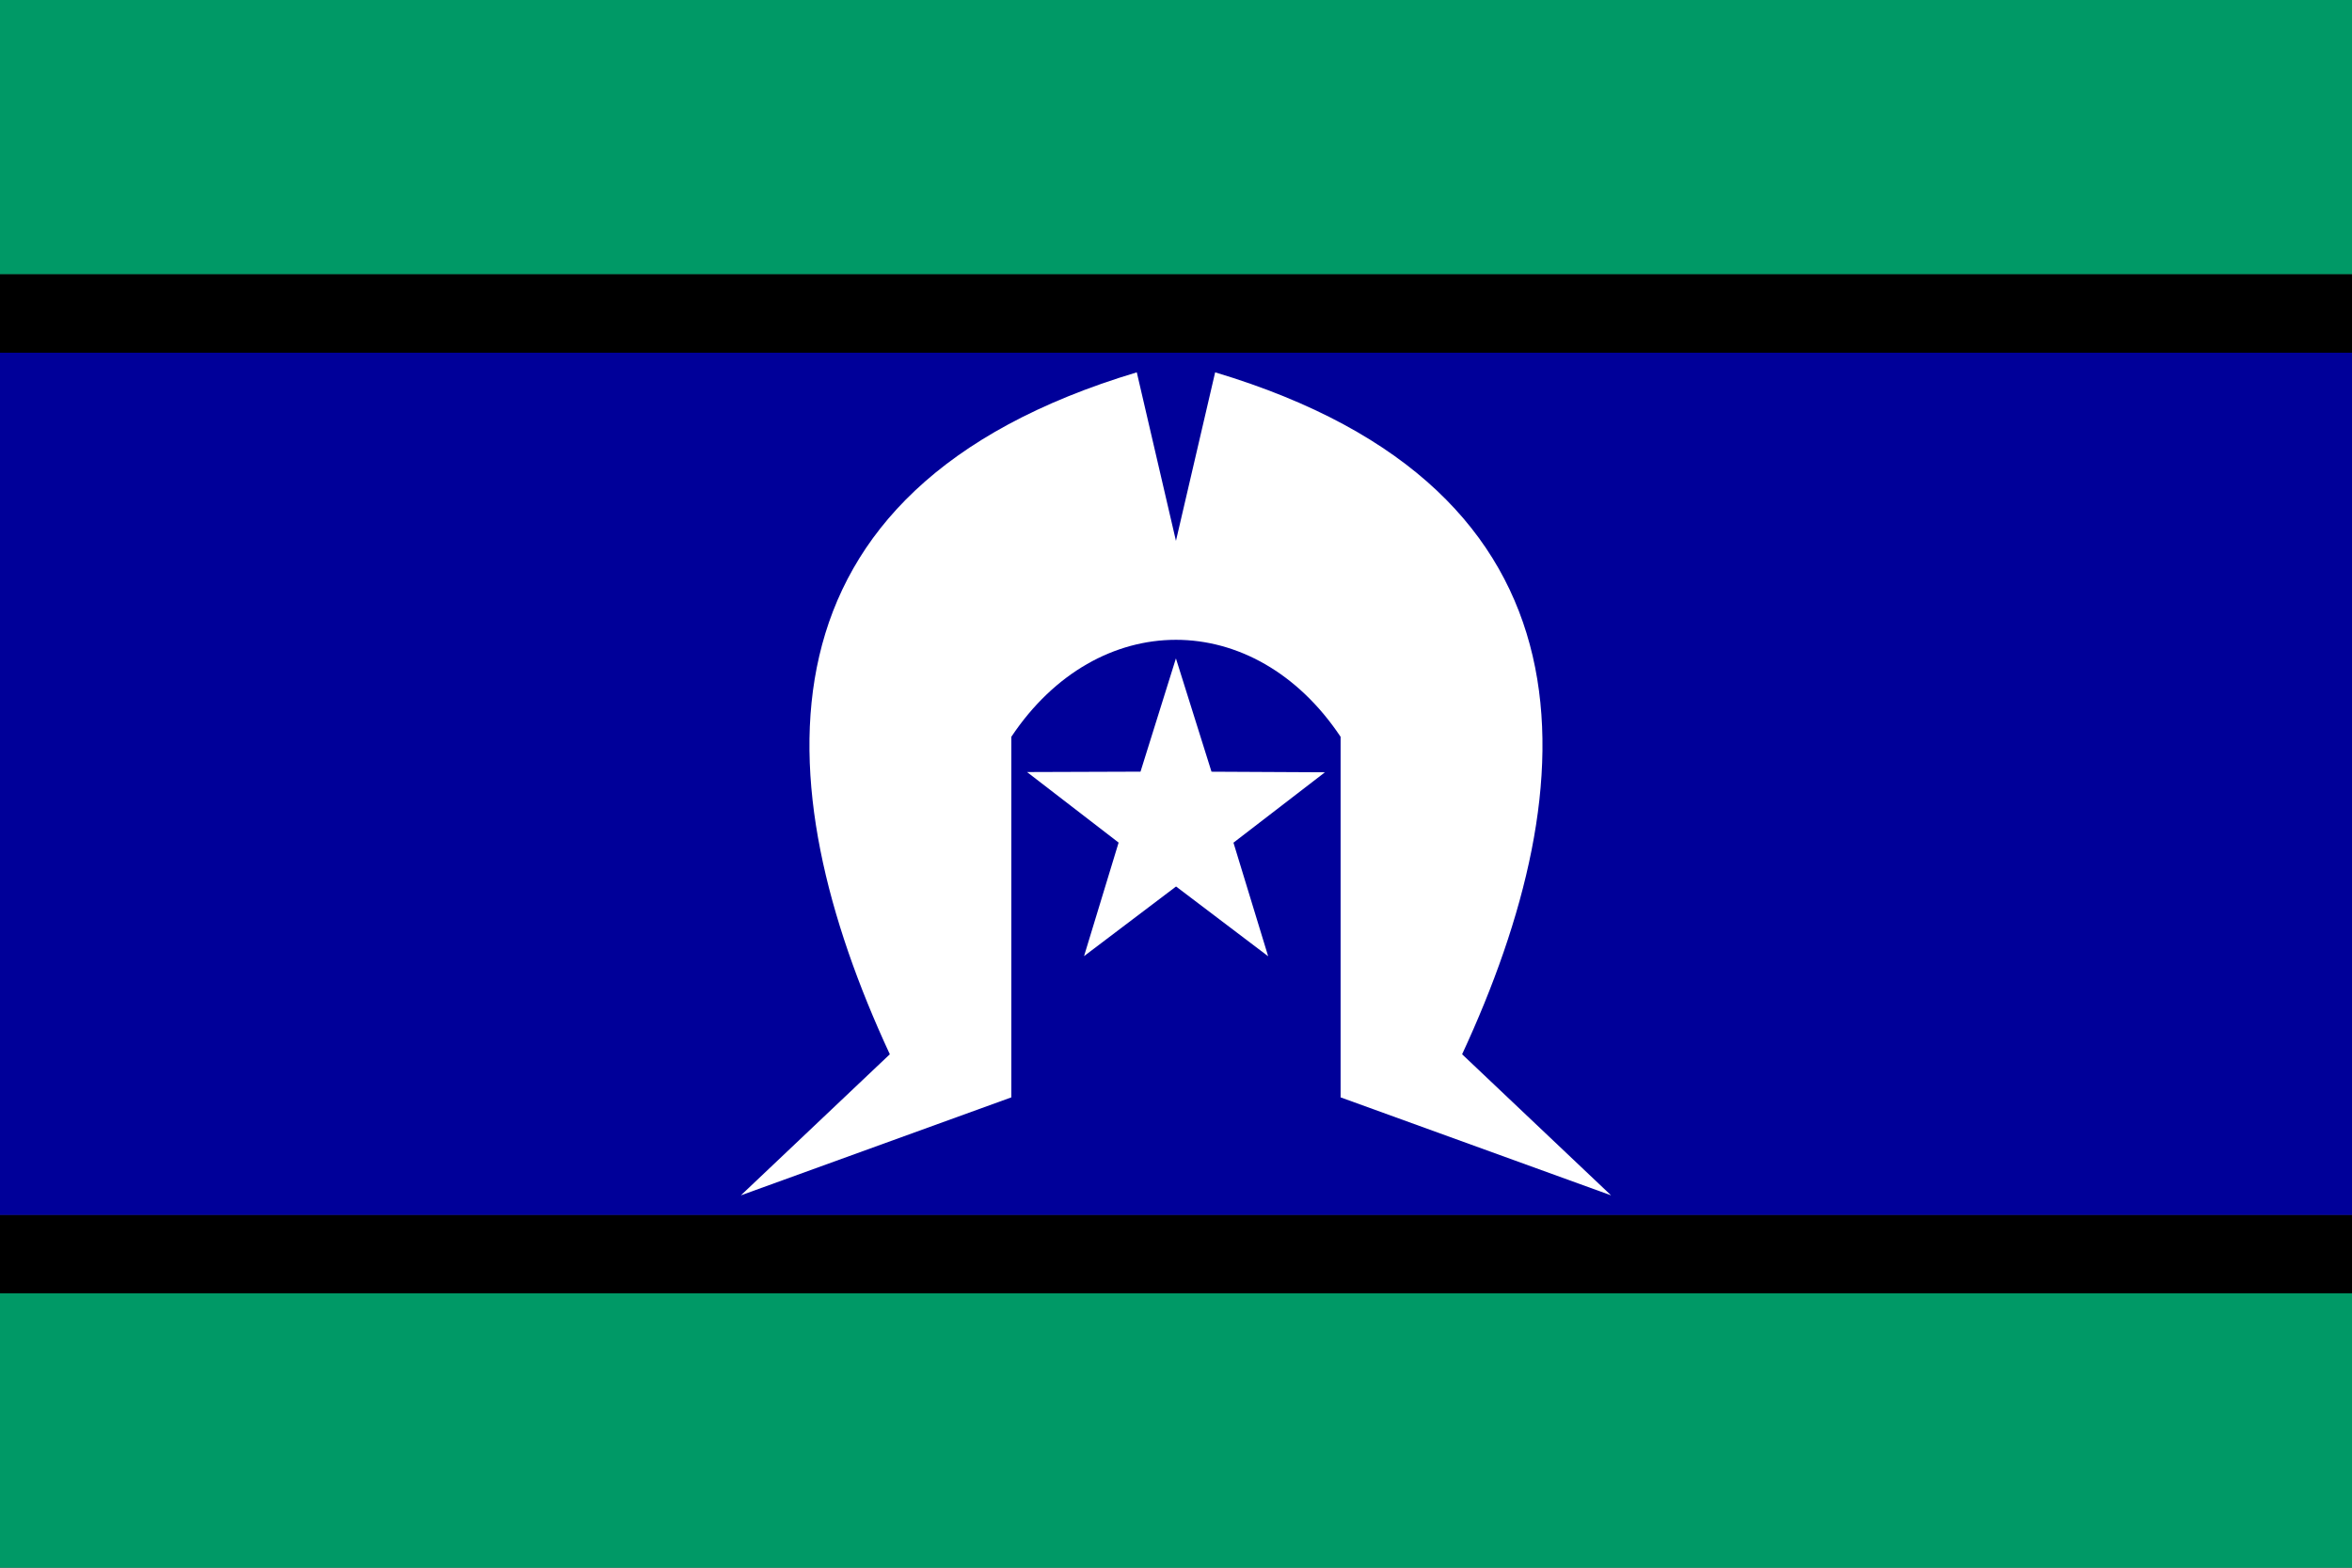 <svg xmlns:dc="http://purl.org/dc/elements/1.1/" xmlns:cc="http://creativecommons.org/ns#" xmlns:rdf="http://www.w3.org/1999/02/22-rdf-syntax-ns#" xmlns:svg="http://www.w3.org/2000/svg" xmlns="http://www.w3.org/2000/svg" viewBox="0 0 102.473 68.315"><rect x="0" y="0" width="102.473" height="68.315" fill="#333333" stroke="none"/><g transform="translate(-54.597,-114.009)"><rect width="102.473" height="11.955" x="54.597" y="170.369" opacity="1" fill="#009966" fill-opacity="1" stroke="none" stroke-width="0.171" id="rect2160"></rect><rect width="102.473" height="11.955" x="54.597" y="114.009" opacity="1" fill="#009966" fill-opacity="1" stroke="none" stroke-width="0.171" id="rect3198"></rect><rect width="102.473" height="3.416" x="54.597" y="125.964" opacity="1" fill="#000000" fill-opacity="1" stroke="none" stroke-width="0.171" id="rect3200"></rect><rect width="102.473" height="3.416" x="54.597" y="166.953" opacity="1" fill="#000000" fill-opacity="1" stroke="none" stroke-width="0.171" id="rect4171"></rect><rect width="102.473" height="37.573" x="54.597" y="129.38" opacity="1" fill="#000099" fill-opacity="1" stroke="none" stroke-width="0.171" id="rect4173"></rect><path d="m 104.125,130.234 c -17.079,5.124 -16.225,17.933 -10.76,29.717 l -6.49,6.148 11.784,-4.27 v -15.712 c 3.757,-5.636 10.589,-5.636 14.346,0 v 15.712 l 11.784,4.27 -6.49,-6.148 c 5.465,-11.784 6.319,-24.593 -10.76,-29.717 l -1.708,7.344 z" opacity="1" fill="#ffffff" fill-opacity="1" stroke="none" stroke-width="0.171" id="path5162"></path><path d="m 112.323,147.663 -3.986,3.068 1.512,4.95 -4.013,-3.041 -4.009,3.035 1.506,-4.948 -3.99,-3.074 4.944,-0.017 1.543,-4.935 1.55,4.937 z" opacity="1" fill="#ffffff" fill-opacity="1" stroke="none" stroke-width="0.639" stroke-opacity="1" id="path6829"></path></g></svg>